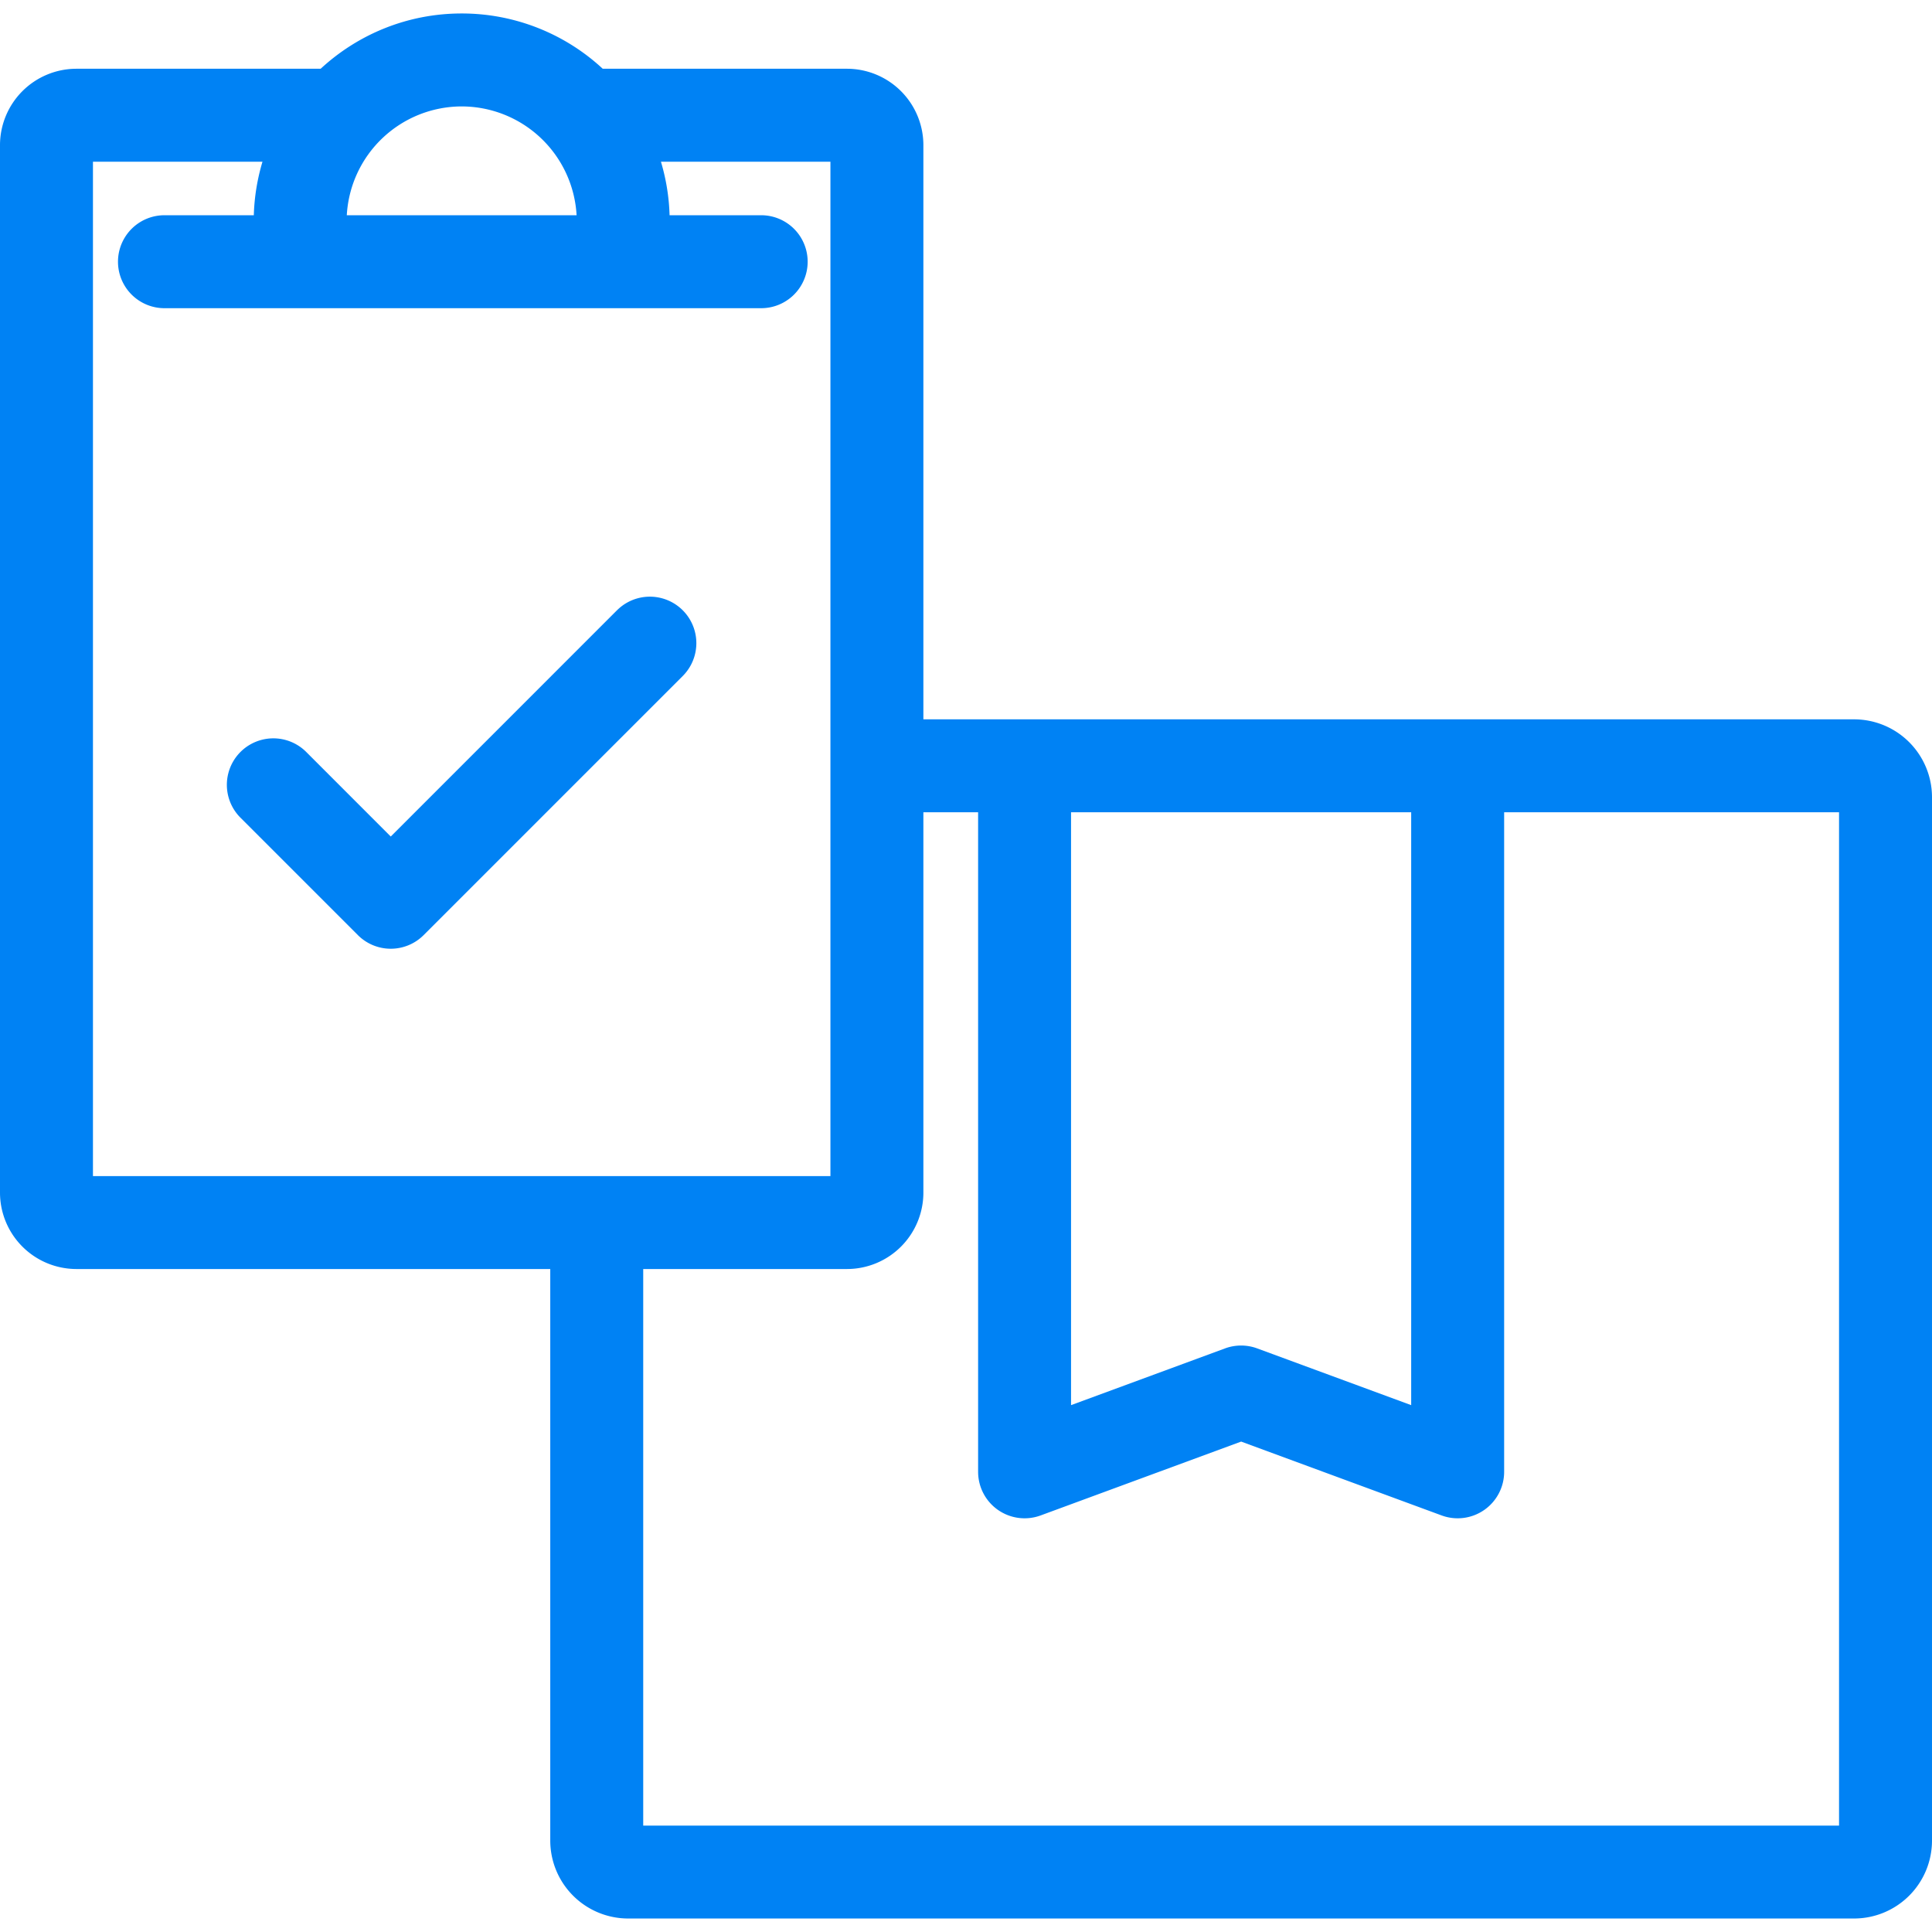 <svg width="70" height="70" fill="none" xmlns="http://www.w3.org/2000/svg"><g clip-path="url(#a)" fill="#0082F4"><path d="M67.179 26.063H33.456V5.259a2.771 2.771 0 0 0-2.768-2.768h-8.85a7.508 7.508 0 0 0-5.11-2.003c-1.97 0-3.765.76-5.11 2.003h-8.85A2.771 2.771 0 0 0 0 5.259v37.953a2.771 2.771 0 0 0 2.768 2.767h17.169v20.712a2.824 2.824 0 0 0 2.821 2.82H67.18A2.824 2.824 0 0 0 70 66.692V28.883a2.824 2.824 0 0 0-2.821-2.82ZM38.807 29.43H51.13v21.481l-5.58-2.056a1.685 1.685 0 0 0-1.164 0l-5.58 2.056V29.431ZM16.728 3.856a4.175 4.175 0 0 1 4.163 3.942h-8.326a4.175 4.175 0 0 1 4.163-3.942ZM3.368 5.86H9.51a7.502 7.502 0 0 0-.314 1.939H5.918a1.684 1.684 0 0 0 0 3.367h21.62a1.684 1.684 0 1 0 0-3.367H24.26a7.51 7.51 0 0 0-.313-1.94h6.141v36.754H3.368V5.859Zm63.264 60.285H23.305V45.979h7.383a2.77 2.77 0 0 0 2.768-2.767V29.43h1.983v23.897a1.684 1.684 0 0 0 2.266 1.58l7.264-2.676 7.263 2.676a1.684 1.684 0 0 0 2.266-1.58V29.43h12.134v36.713Z"/><path d="m22.361 22.105-8.203 8.204-3.063-3.064a1.684 1.684 0 0 0-2.382 2.382l4.254 4.254a1.684 1.684 0 0 0 2.382 0l9.394-9.394a1.684 1.684 0 0 0-2.381-2.382Z"/></g><defs><clipPath id="a"><path fill="#fff" d="M0 0h70v70H0z"/></clipPath></defs></svg>